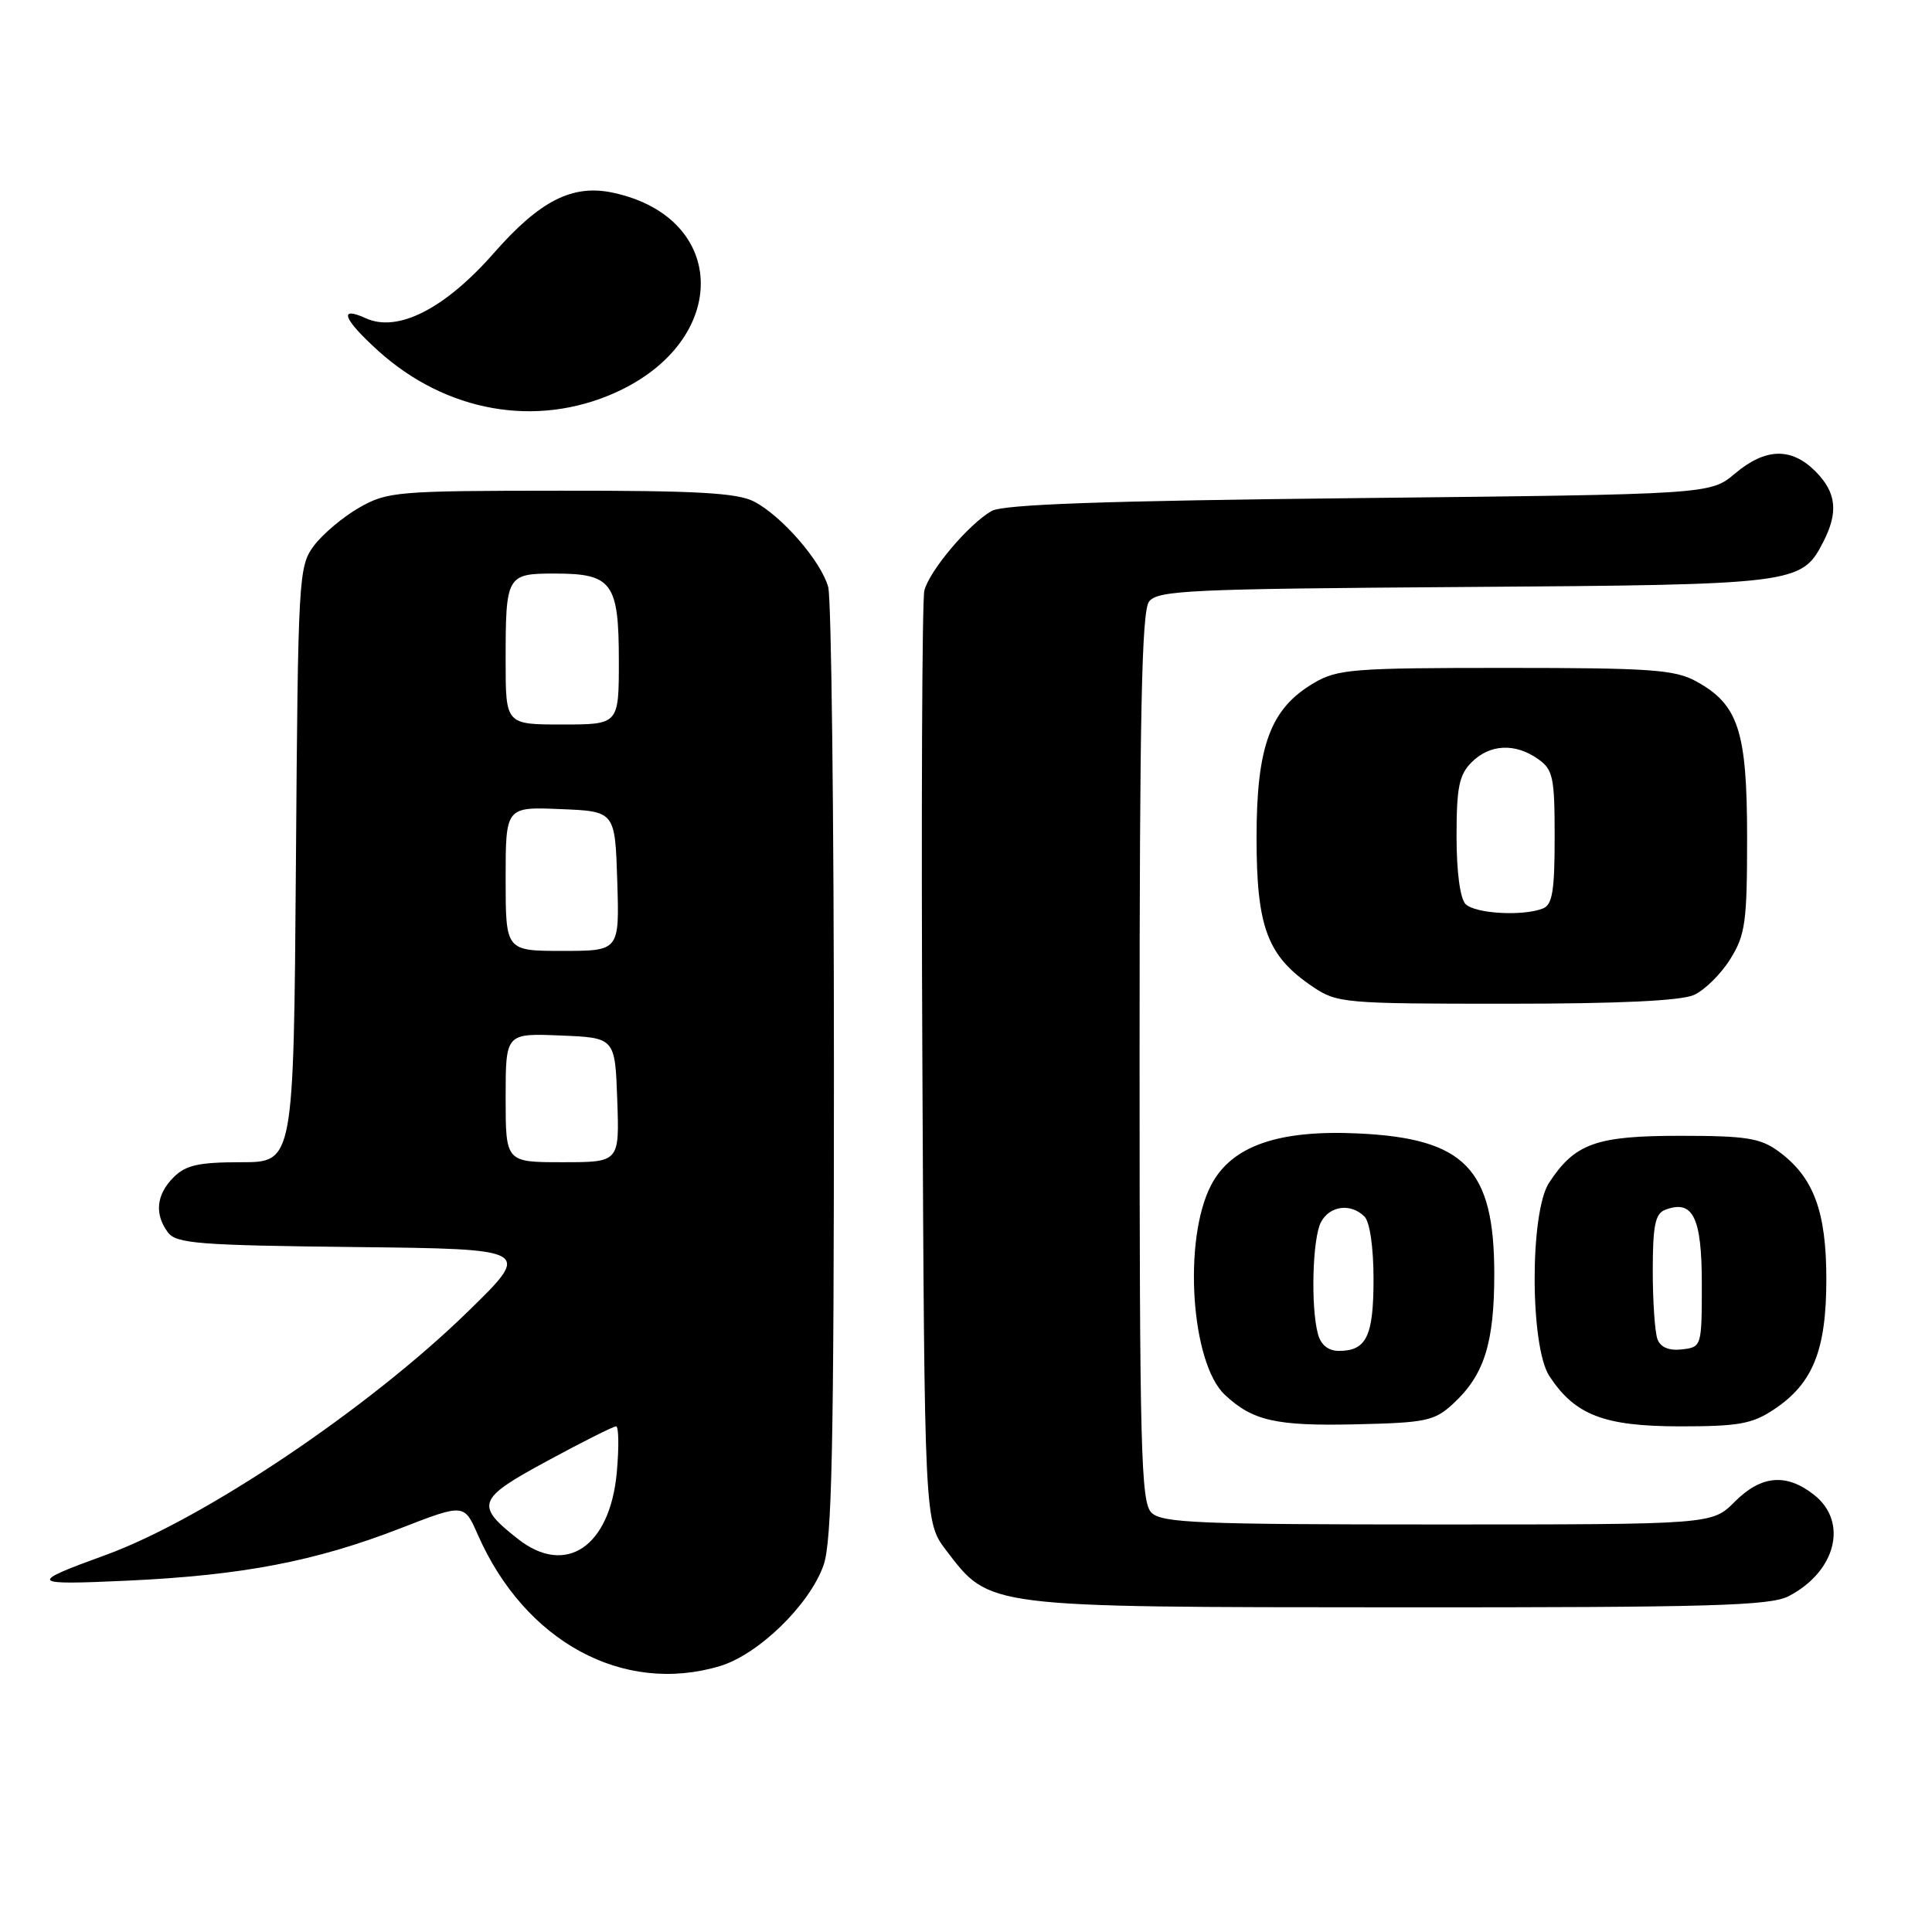 <?xml version="1.0" encoding="UTF-8" standalone="no"?>
<!DOCTYPE svg PUBLIC "-//W3C//DTD SVG 1.1//EN" "http://www.w3.org/Graphics/SVG/1.1/DTD/svg11.dtd" >
<svg xmlns="http://www.w3.org/2000/svg" xmlns:xlink="http://www.w3.org/1999/xlink" version="1.1" viewBox="0 0 256 256">
 <g >
 <path fill="currentColor"
d=" M 95.38 220.77 C 100.49 219.24 107.27 212.65 109.12 207.41 C 110.24 204.25 110.50 191.71 110.50 142.00 C 110.50 108.17 110.16 79.27 109.74 77.77 C 108.77 74.33 103.58 68.35 99.90 66.45 C 97.69 65.31 92.28 65.00 74.30 65.02 C 52.55 65.03 51.32 65.14 47.59 67.27 C 45.45 68.49 42.75 70.77 41.59 72.32 C 39.56 75.06 39.49 76.36 39.21 114.57 C 38.91 154.00 38.91 154.00 31.96 154.00 C 26.33 154.00 24.62 154.38 23.00 156.00 C 20.71 158.29 20.44 160.87 22.25 163.30 C 23.35 164.78 26.33 165.01 47.00 165.24 C 70.50 165.50 70.50 165.50 62.00 173.79 C 48.88 186.60 26.94 201.34 14.01 206.04 C 3.62 209.82 3.83 210.05 17.00 209.44 C 32.15 208.73 41.75 206.89 53.00 202.53 C 61.50 199.23 61.50 199.23 63.31 203.35 C 69.54 217.53 82.55 224.60 95.38 220.77 Z  M 236.99 211.51 C 243.28 208.25 244.94 201.67 240.37 198.07 C 236.69 195.18 233.37 195.47 229.85 199.00 C 226.85 202.00 226.85 202.00 190.49 202.00 C 158.78 202.00 153.94 201.80 152.57 200.43 C 151.18 199.04 151.00 192.18 151.00 140.12 C 151.00 94.68 151.28 81.01 152.25 79.72 C 153.37 78.22 157.60 78.03 194.00 77.78 C 238.02 77.48 238.71 77.39 241.57 71.85 C 243.63 67.88 243.34 65.25 240.55 62.45 C 237.34 59.25 233.93 59.35 229.89 62.75 C 226.62 65.50 226.62 65.50 180.06 66.00 C 146.23 66.36 132.92 66.83 131.39 67.71 C 128.35 69.45 123.12 75.65 122.48 78.27 C 122.18 79.50 122.06 107.76 122.22 141.08 C 122.50 201.66 122.50 201.66 125.38 205.44 C 131.20 213.06 130.38 212.95 185.30 212.98 C 226.67 213.00 234.54 212.77 236.99 211.51 Z  M 192.55 186.00 C 196.67 182.20 198.00 177.98 198.00 168.78 C 197.99 154.87 194.12 150.86 180.03 150.19 C 169.34 149.68 163.16 151.85 160.46 157.07 C 156.73 164.28 157.81 180.60 162.29 184.81 C 165.99 188.28 169.07 188.97 179.67 188.73 C 188.97 188.52 190.08 188.28 192.55 186.00 Z  M 235.10 186.73 C 240.23 183.31 242.00 178.89 242.00 169.50 C 242.00 160.49 240.31 155.97 235.68 152.57 C 233.26 150.80 231.39 150.50 222.63 150.50 C 211.49 150.50 208.68 151.50 205.26 156.72 C 202.69 160.64 202.72 178.40 205.30 182.34 C 208.69 187.51 212.54 188.99 222.60 189.00 C 230.40 189.00 232.19 188.68 235.10 186.73 Z  M 224.48 131.83 C 225.89 131.18 228.05 129.05 229.27 127.08 C 231.27 123.88 231.50 122.18 231.50 111.00 C 231.50 96.85 230.35 93.34 224.73 90.27 C 221.92 88.73 218.65 88.50 199.50 88.50 C 179.30 88.50 177.22 88.66 174.10 90.50 C 168.33 93.89 166.50 98.83 166.50 111.00 C 166.50 122.90 167.93 126.69 173.95 130.75 C 177.17 132.92 178.12 133.00 199.60 133.00 C 214.52 133.00 222.76 132.61 224.48 131.83 Z  M 81.50 52.04 C 96.76 45.21 96.61 28.85 81.25 25.54 C 75.87 24.38 71.56 26.56 65.45 33.52 C 58.95 40.92 52.71 44.10 48.47 42.17 C 44.79 40.49 45.48 42.29 50.11 46.48 C 59.11 54.61 71.05 56.72 81.50 52.04 Z  M 68.63 203.92 C 62.91 199.43 63.22 198.60 72.50 193.59 C 77.16 191.06 81.27 189.00 81.63 189.00 C 81.99 189.00 82.03 191.74 81.73 195.09 C 80.83 204.96 74.97 208.91 68.63 203.92 Z  M 67.00 145.46 C 67.00 136.91 67.00 136.91 74.25 137.21 C 81.50 137.50 81.50 137.50 81.79 145.75 C 82.08 154.00 82.08 154.00 74.54 154.00 C 67.00 154.00 67.00 154.00 67.00 145.46 Z  M 67.00 116.46 C 67.00 106.91 67.00 106.91 74.25 107.21 C 81.50 107.50 81.50 107.50 81.79 116.75 C 82.08 126.00 82.08 126.00 74.54 126.00 C 67.00 126.00 67.00 126.00 67.00 116.46 Z  M 67.00 87.58 C 67.00 76.20 67.12 76.00 73.54 76.00 C 81.11 76.00 82.00 77.21 82.00 87.57 C 82.00 96.00 82.00 96.00 74.50 96.00 C 67.00 96.00 67.00 96.00 67.00 87.58 Z  M 174.63 176.75 C 173.66 173.13 173.91 164.04 175.04 161.93 C 176.20 159.75 179.00 159.40 180.80 161.20 C 181.51 161.91 182.00 165.31 182.00 169.50 C 182.00 177.05 181.06 179.00 177.42 179.00 C 176.00 179.00 175.02 178.21 174.63 176.75 Z  M 219.63 177.47 C 219.28 176.57 219.00 172.48 219.00 168.39 C 219.00 162.41 219.32 160.81 220.64 160.31 C 224.32 158.90 225.50 161.28 225.50 170.11 C 225.50 178.42 225.47 178.50 222.88 178.80 C 221.17 179.00 220.04 178.54 219.63 177.47 Z  M 194.20 119.80 C 193.47 119.07 193.00 115.53 193.00 110.80 C 193.00 104.33 193.34 102.66 195.00 101.00 C 197.40 98.60 200.75 98.43 203.78 100.56 C 205.79 101.97 206.00 102.95 206.00 110.95 C 206.00 118.08 205.70 119.90 204.42 120.39 C 201.73 121.43 195.46 121.06 194.20 119.80 Z "/>
</g>
</svg>
